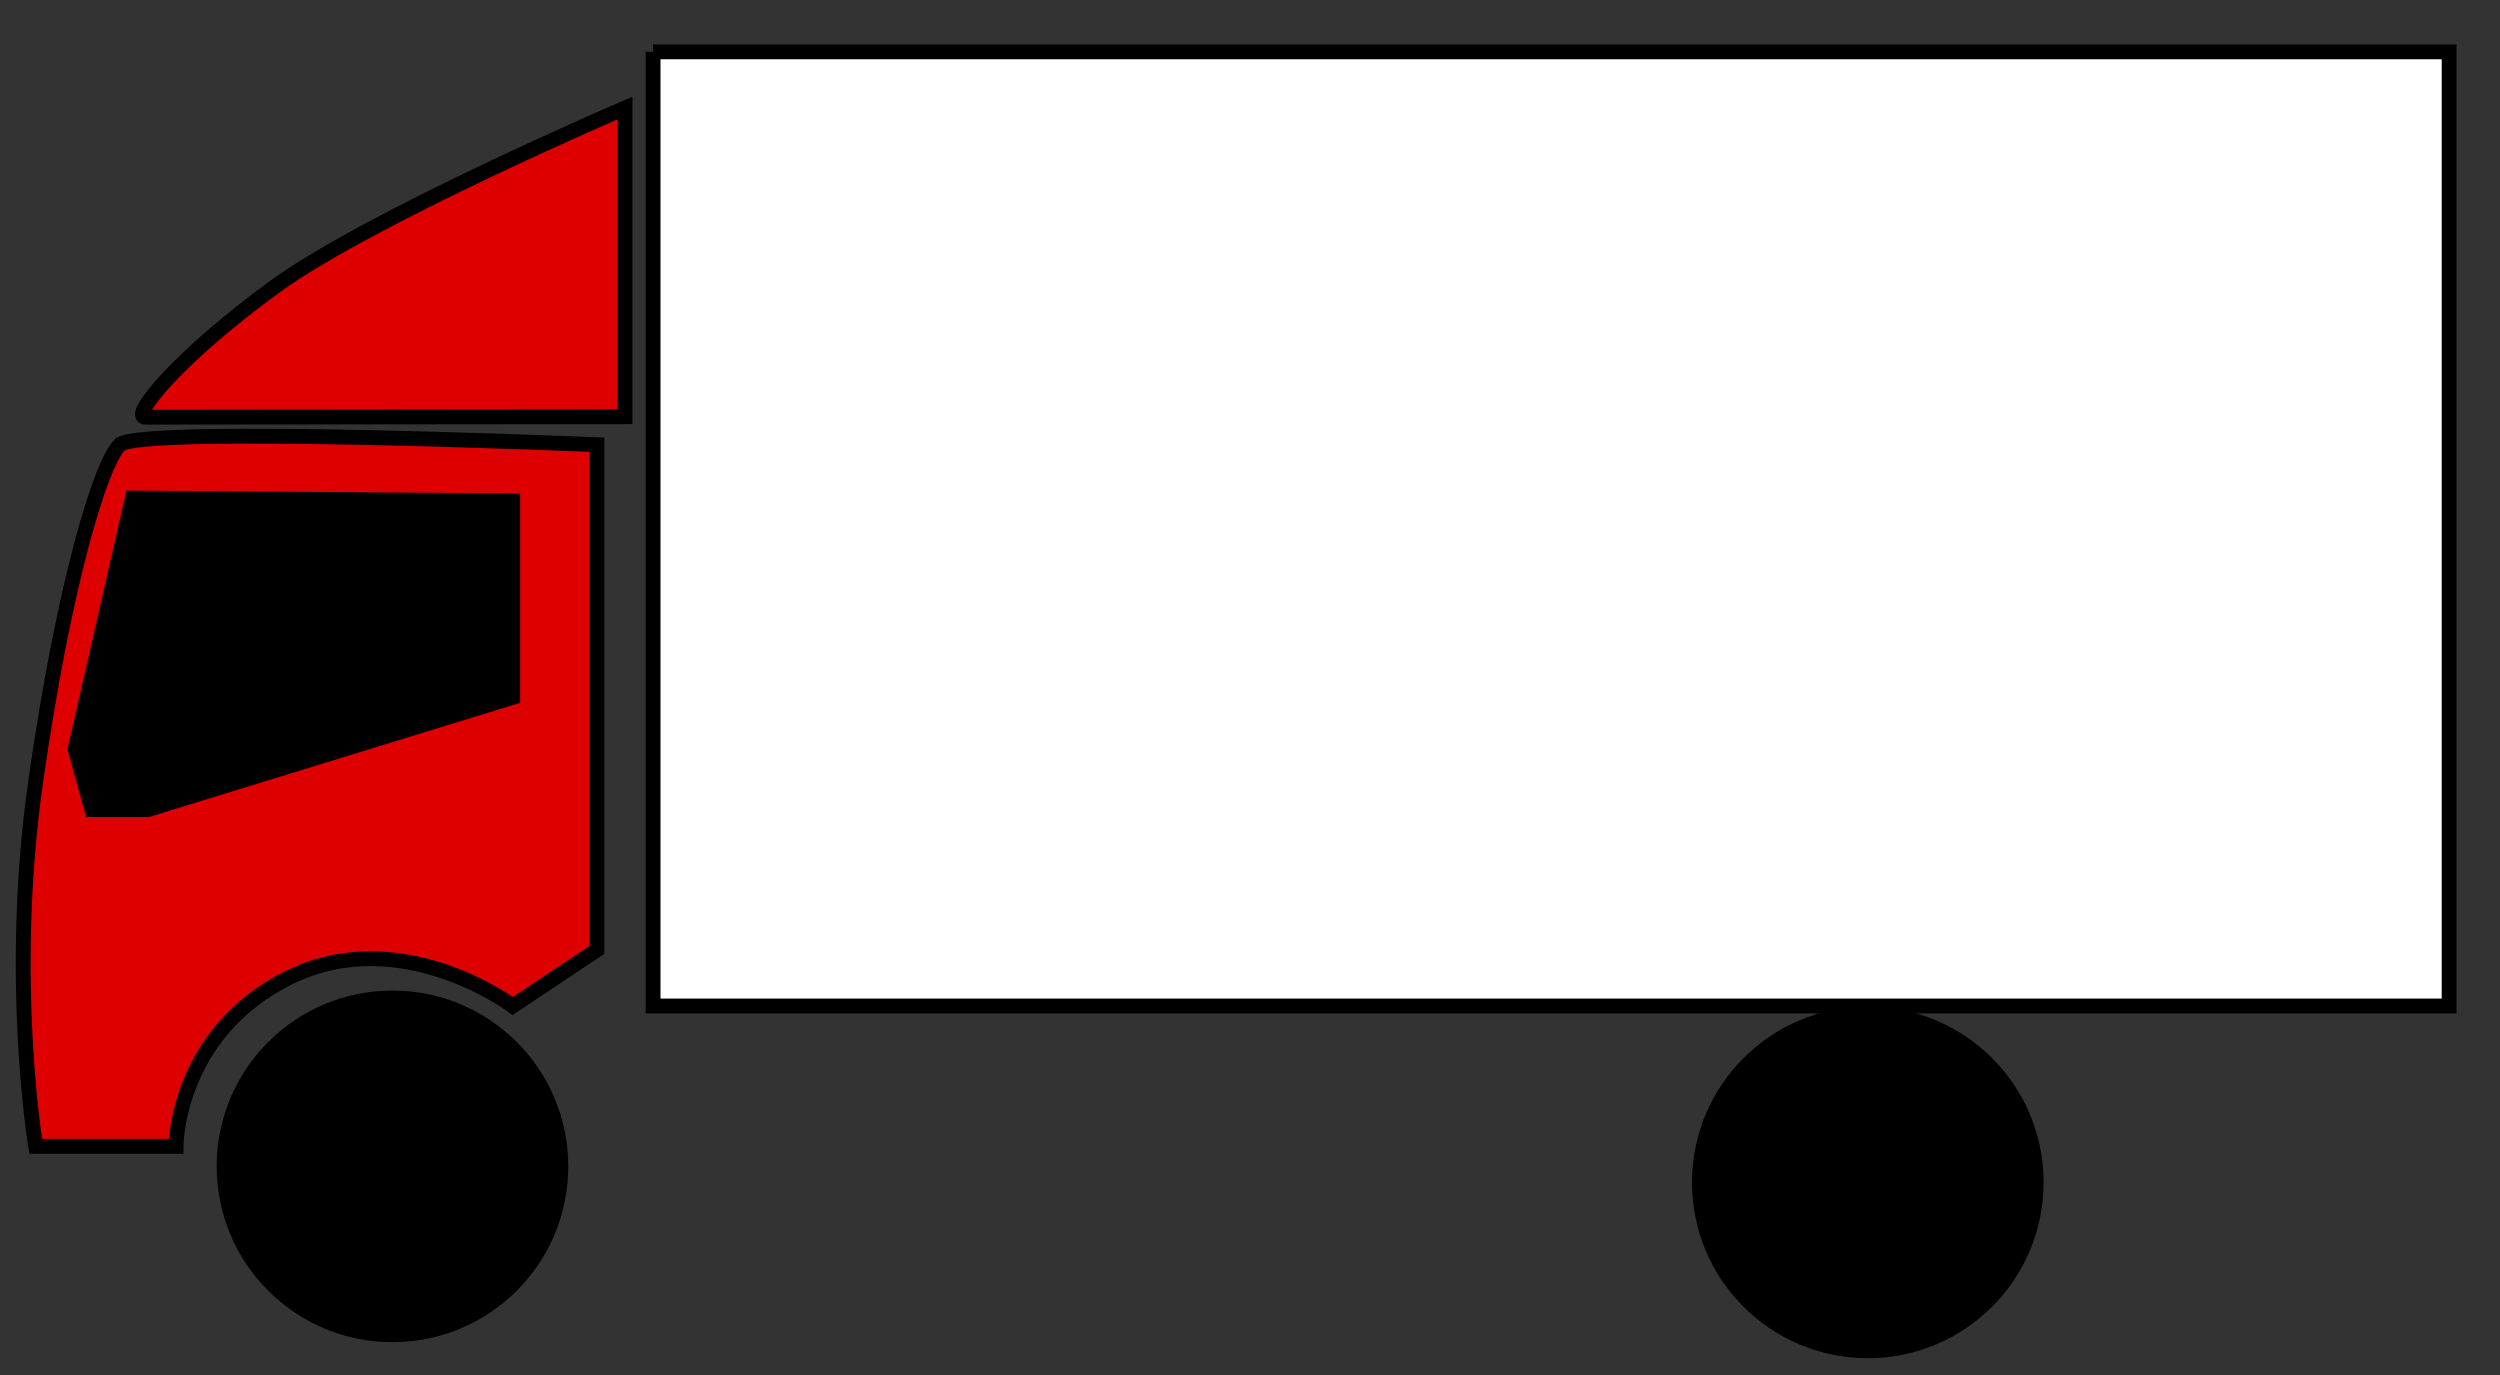 <?xml version="1.0" encoding="UTF-8" standalone="no"?>
<!-- Created with Inkscape (http://www.inkscape.org/) -->

<svg
  xmlns:dc="http://purl.org/dc/elements/1.1/"
  xmlns:cc="http://creativecommons.org/ns#"
  xmlns:rdf="http://www.w3.org/1999/02/22-rdf-syntax-ns#"
  xmlns="http://www.w3.org/2000/svg"
  xmlns:sodipodi="http://sodipodi.sourceforge.net/DTD/sodipodi-0.dtd"
  xmlns:inkscape="http://www.inkscape.org/namespaces/inkscape"
  width="600"
  height="330"
  viewBox="0 0 158.75 87.313"
  version="1.1"
  id="svg853"
  inkscape:version="0.92.3 (2405546, 2018-03-11)"
  sodipodi:docname="truck_t1.svg">
  <rect x="0" y="0" width="158.75" height="87.313" fill="#333333" stroke="none"/>
  <defs
     id="defs847" />
  <sodipodi:namedview
     id="base"
     pagecolor="#ffffff"
     bordercolor="#666666"
     borderopacity="1.0"
     inkscape:pageopacity="0.0"
     inkscape:pageshadow="2"
     inkscape:zoom="1.4"
     inkscape:cx="6.2439586"
     inkscape:cy="168.92839"
     inkscape:document-units="mm"
     inkscape:current-layer="layer1"
     showgrid="true"
     units="px"
     inkscape:snap-global="true"
     inkscape:window-width="1920"
     inkscape:window-height="967"
     inkscape:window-x="2560"
     inkscape:window-y="24"
     inkscape:window-maximized="1">
    <inkscape:grid
       type="xygrid"
       id="grid1398" />
  </sodipodi:namedview>
  <g
     inkscape:label="Layer 1"
     inkscape:groupmode="layer"
     id="layer1"
     transform="translate(0,-209.687)">
    <circle
       style="fill:#000000;fill-opacity:1;stroke:#000000;stroke-width:0.943;stroke-linecap:round;stroke-linejoin:round;stroke-miterlimit:4;stroke-dasharray:none;stroke-opacity:1"
       id="path2142"
       cx="24.922"
       cy="283.751"
       r="10.692" />
    <circle
       style="fill:#000000;fill-opacity:1;stroke:#000000;stroke-width:0.943;stroke-linecap:round;stroke-linejoin:round;stroke-miterlimit:4;stroke-dasharray:none;stroke-opacity:1"
       id="path2142-3"
       cx="118.606"
       cy="284.77"
       r="10.692" />
    <path
       style="fill:#ffffff;stroke:#000000;stroke-width:0.943;stroke-linecap:butt;stroke-linejoin:miter;stroke-miterlimit:4;stroke-dasharray:none;stroke-opacity:1;fill-opacity:1"
       d="M 41.47,212.979 H 155.519 l 2e-5,60.589 H 41.47 l -10e-7,-60.589"
       id="path2161"
       inkscape:connector-curvature="0"
       sodipodi:nodetypes="ccccc" />
    <path
       style="fill:#de0000;fill-opacity:1;stroke:#000000;stroke-width:0.943;stroke-linecap:butt;stroke-linejoin:miter;stroke-miterlimit:4;stroke-dasharray:none;stroke-opacity:1"
       d="m 7.611,237.928 c 1.242,-1.224 30.294,0 30.294,0 v 32.076 l -5.346,3.564 c 0,0 -7.128,-5.346 -14.256,-1.782 -7.128,3.564 -7.128,10.692 -7.128,10.692 H 2.265 c 0,0 -1.782,-10.692 0,-23.166 1.782,-12.474 4.104,-20.16 5.346,-21.384 z"
       id="path2163"
       inkscape:connector-curvature="0"
       sodipodi:nodetypes="zccccccsz" />
    <path
       style="fill:#de0000;fill-opacity:1;stroke:#000000;stroke-width:0.943;stroke-linecap:butt;stroke-linejoin:miter;stroke-miterlimit:4;stroke-dasharray:none;stroke-opacity:1"
       d="m 39.688,216.544 c 0,0 -16.166,6.937 -22.212,11.329 -6.117,4.443 -9.26,8.287 -8.242,8.305 L 39.688,236.146 Z"
       id="path2165"
       inkscape:connector-curvature="0"
       sodipodi:nodetypes="csscc" />
    <path
       style="fill:#000000;fill-opacity:1;stroke:#000000;stroke-width:0.943;stroke-linecap:butt;stroke-linejoin:miter;stroke-miterlimit:4;stroke-dasharray:none;stroke-opacity:1"
       d="m 8.403,241.312 24.156,0.18 v 12.474 L 9.393,261.094 H 5.829 L 4.767,257.26 Z"
       id="path2167"
       inkscape:connector-curvature="0"
       sodipodi:nodetypes="ccccccc" />
  </g>
</svg>
